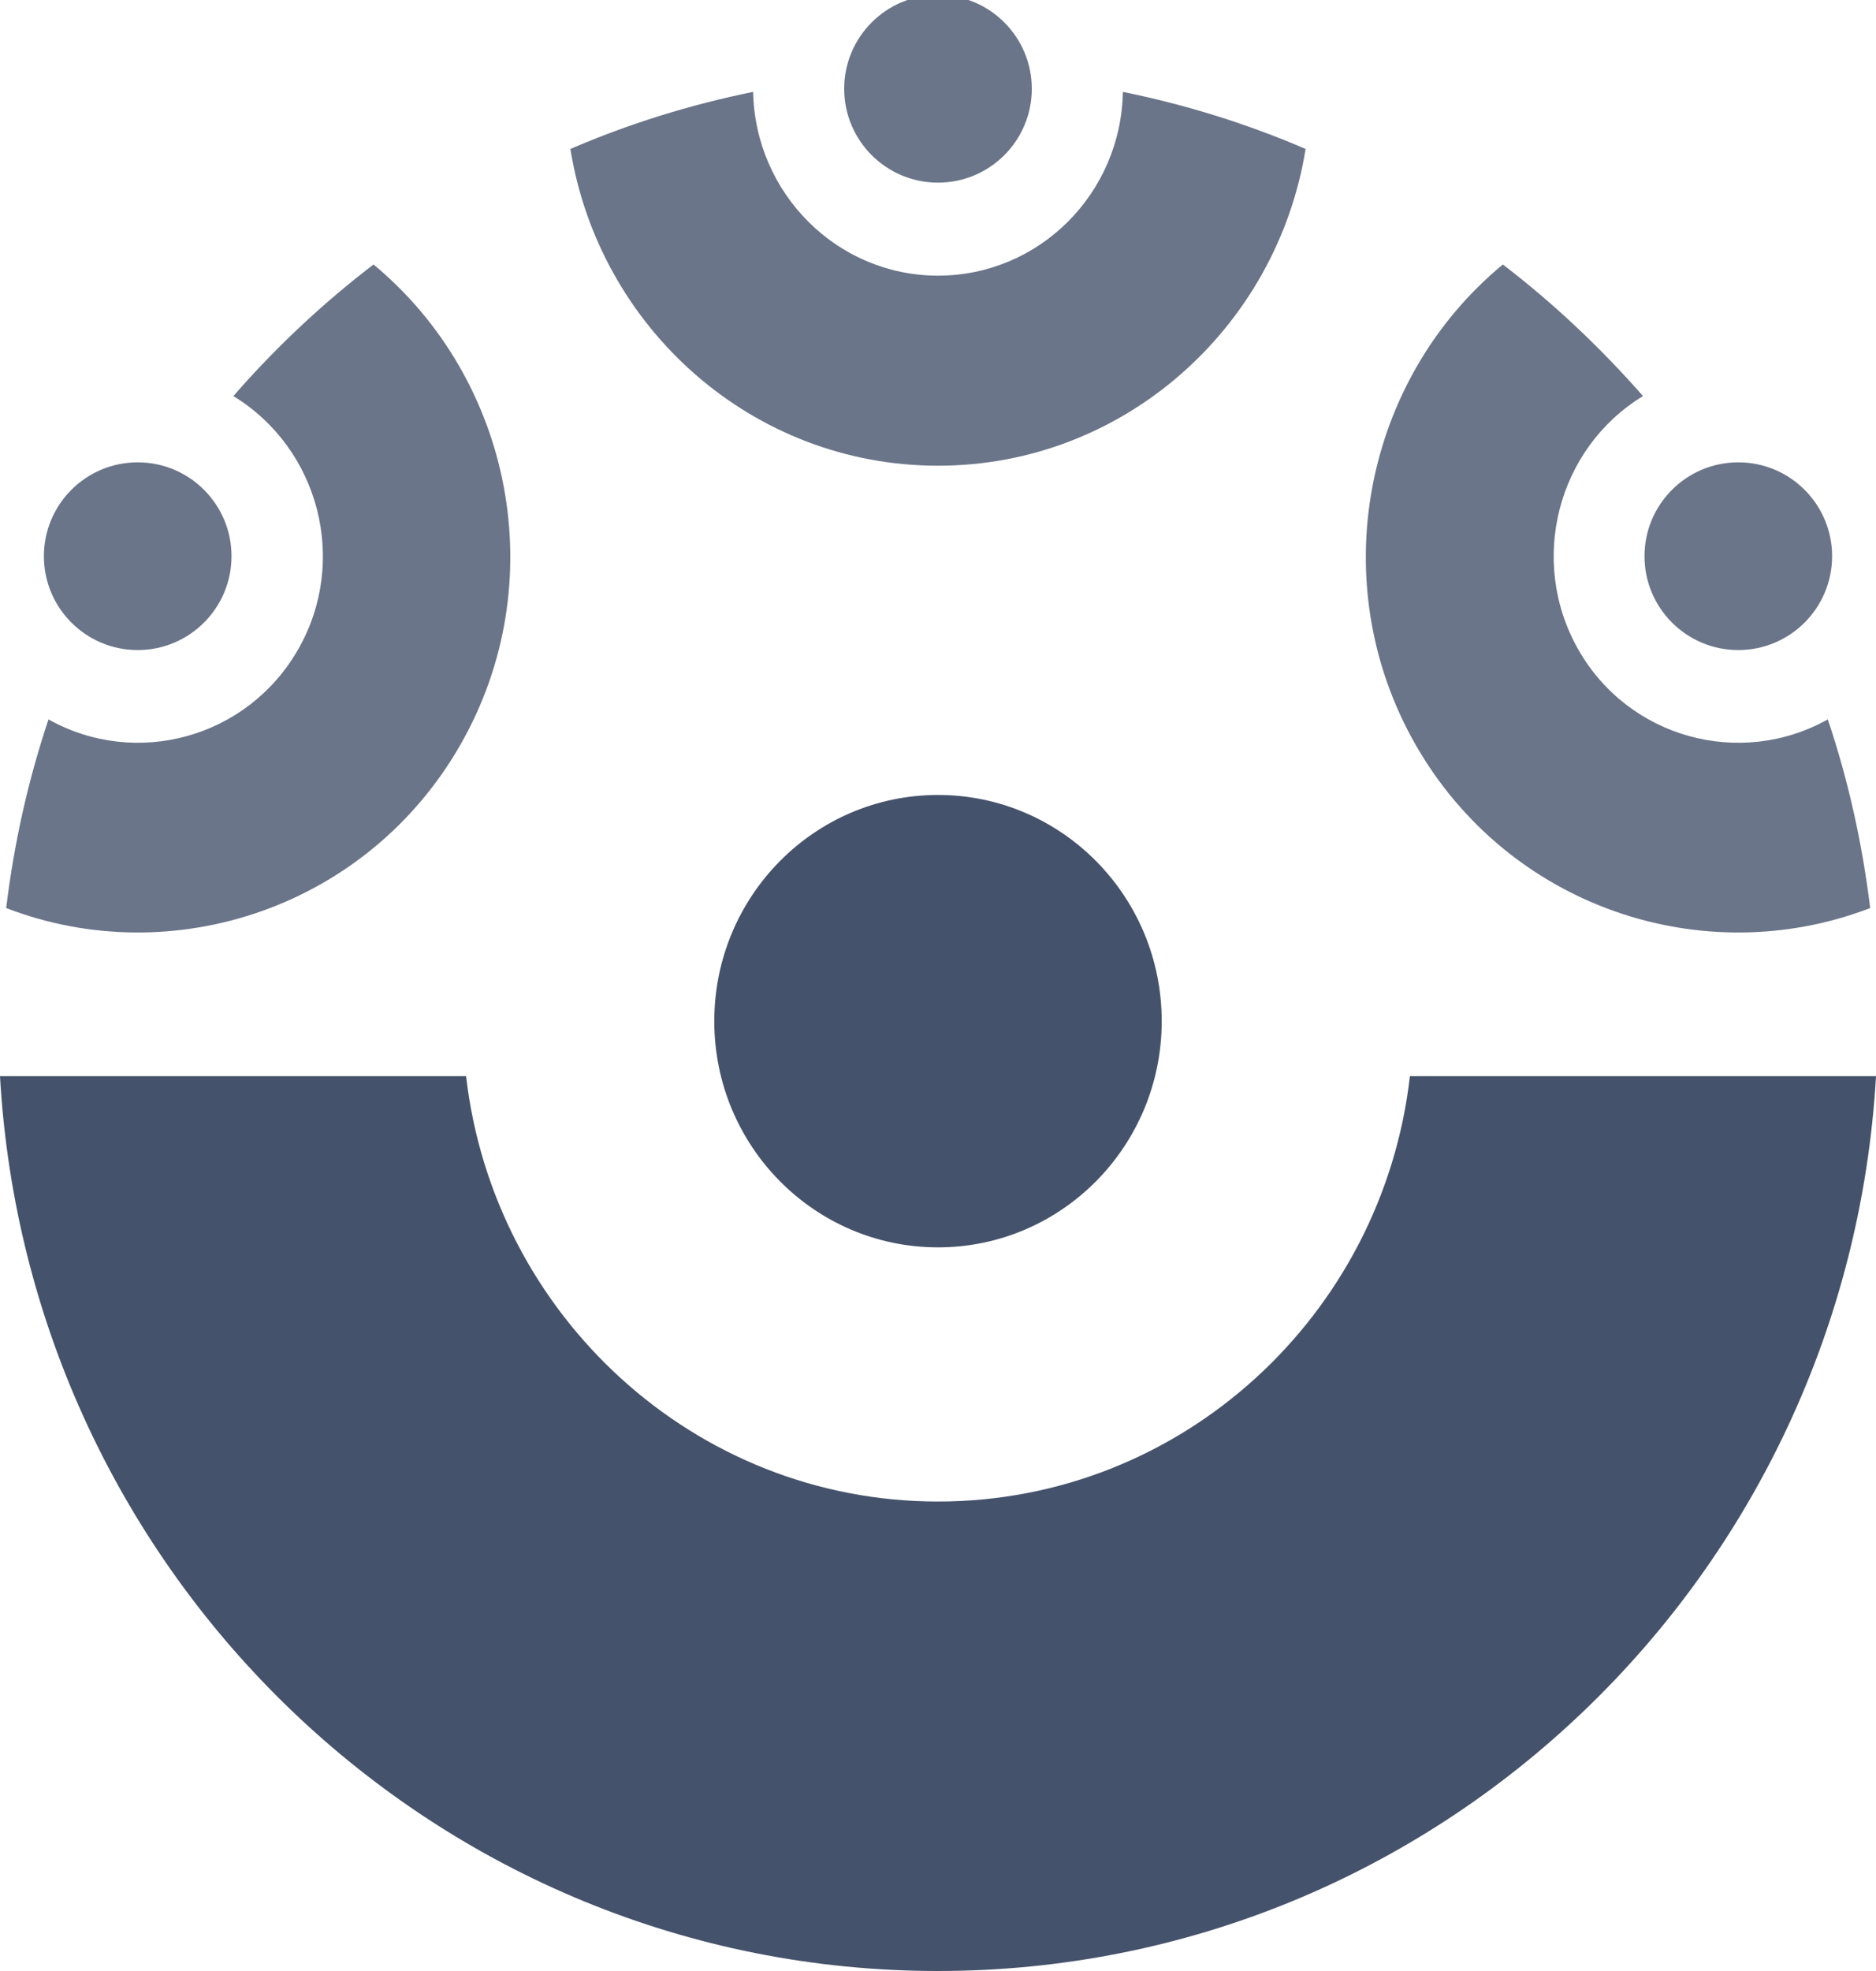 <svg width="20px" height="21px" viewBox="0 0 20 21" xmlns="http://www.w3.org/2000/svg">
<title>Create ScreenPal Video Message</title>
<g id="Revised-SP" stroke="none" stroke-width="1" fill="none" fill-rule="evenodd">
        <g id="SPIcon" transform="translate(-705, -586)" fill="#45526B" fill-rule="nonzero">
            <g transform="translate(705, 586)">
                <g transform="translate(0, 8.47)">
                    <path d="M15.031,2.996 C14.741,5.544 12.598,7.528 10,7.528 C7.406,7.528 5.262,5.544 4.969,2.996 L0,2.996 C0.301,8.314 4.661,12.53 10,12.53 C15.339,12.53 19.695,8.314 20,2.996 L15.031,2.996 Z"></path>
                    <ellipse cx="10" cy="2.41" rx="2.385" ry="2.41"></ellipse>
                </g>
                <g opacity="0.8" transform="translate(0.066, 0)">
                    <g>
                        <g transform="translate(0.466, 0)">
                            <ellipse cx="9.468" cy="0.946" rx="1" ry="1"></ellipse>
                            <ellipse cx="0.936" cy="5.926" rx="1" ry="1"></ellipse>
                            <ellipse cx="18" cy="5.926" rx="1" ry="1"></ellipse>
                        </g>
                        <g transform="translate(0, 0.979)">
                            <path d="M9.934,3.983 C11.908,3.983 13.545,2.518 13.853,0.608 C13.233,0.341 12.58,0.137 11.905,0 C11.886,1.083 11.013,1.958 9.934,1.958 C8.859,1.958 7.985,1.083 7.963,0 C7.288,0.137 6.635,0.341 6.015,0.608 C6.323,2.522 7.96,3.983 9.934,3.983 Z"></path>
                            <path d="M4.844,6.953 C5.831,5.225 5.394,3.063 3.916,1.839 C3.372,2.255 2.87,2.726 2.422,3.241 C3.339,3.801 3.651,5.002 3.112,5.941 C2.572,6.883 1.387,7.209 0.451,6.686 C0.235,7.331 0.084,8.002 0,8.696 C1.783,9.382 3.857,8.681 4.844,6.953 Z"></path>
                            <path d="M15.024,6.953 C16.011,8.681 18.081,9.382 19.872,8.696 C19.787,8.002 19.637,7.328 19.42,6.686 C18.484,7.209 17.295,6.883 16.76,5.941 C16.224,4.999 16.536,3.797 17.45,3.241 C16.998,2.726 16.499,2.255 15.956,1.839 C14.473,3.063 14.04,5.229 15.024,6.953 Z"></path>
                        </g>
                    </g>
                </g>
            </g>
        </g>
    </g>
</svg>